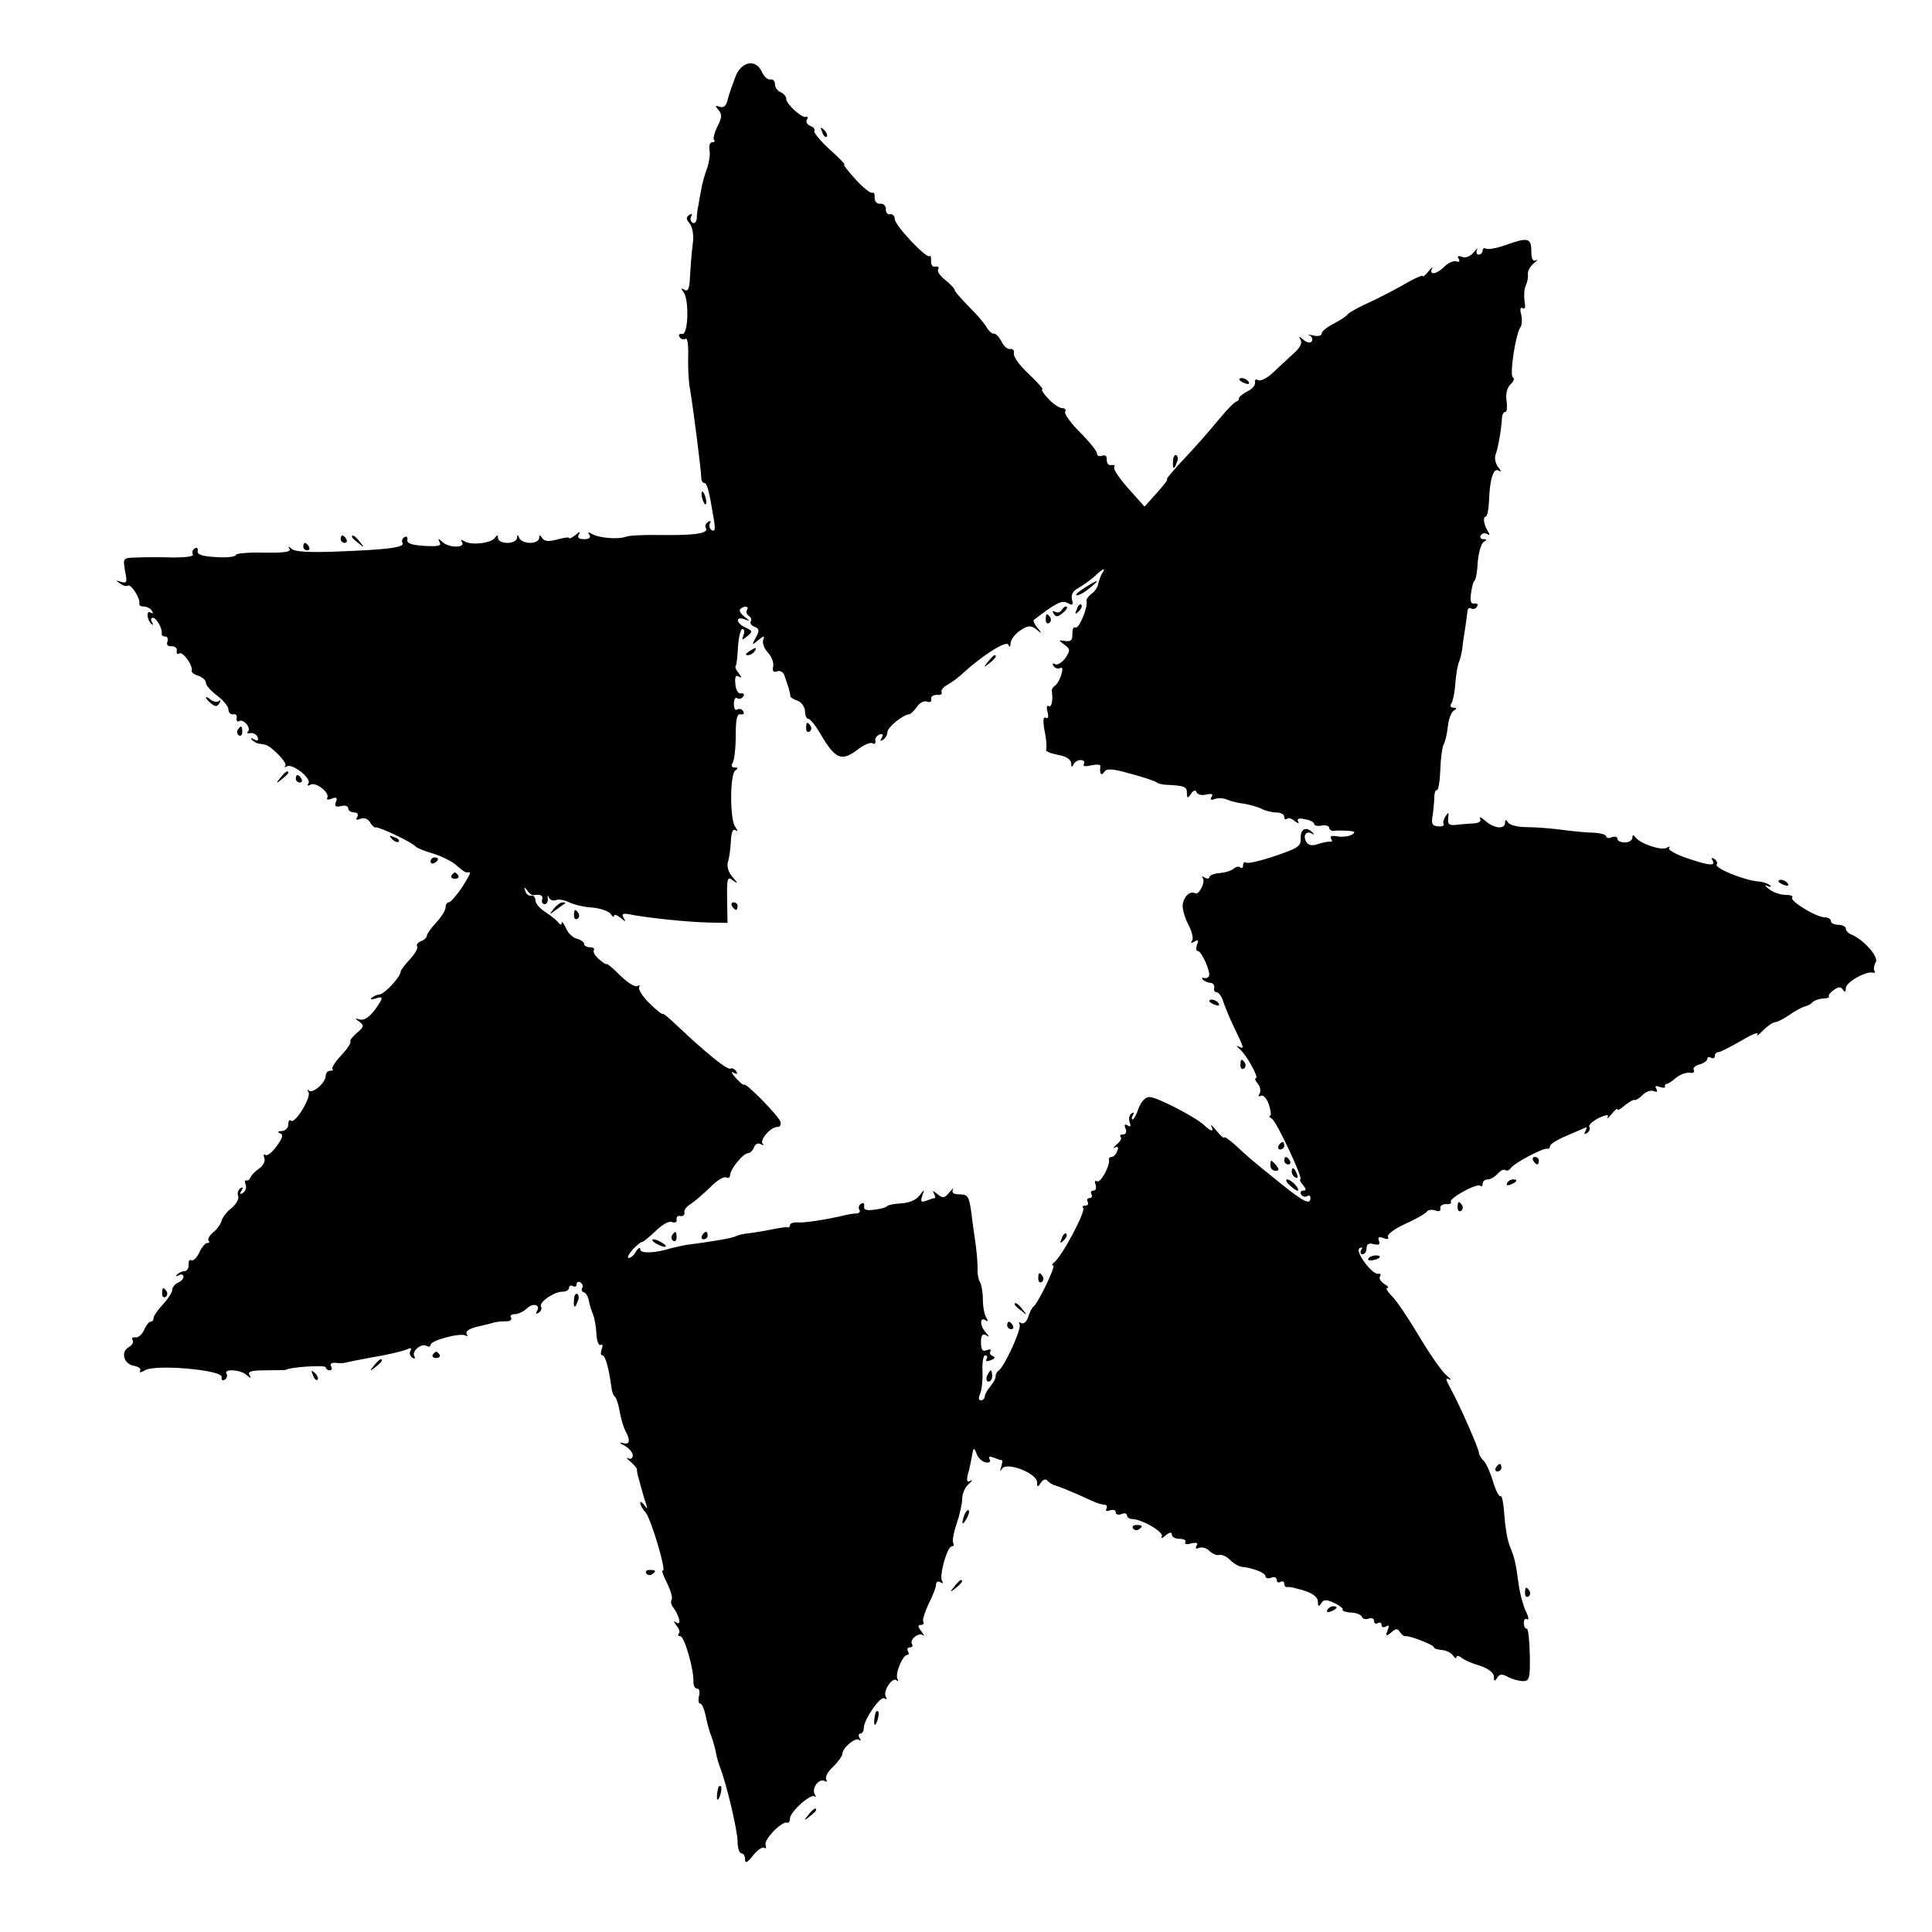 <?xml version="1.0" standalone="no"?>
<!DOCTYPE svg PUBLIC "-//W3C//DTD SVG 20010904//EN"
 "http://www.w3.org/TR/2001/REC-SVG-20010904/DTD/svg10.dtd">
<svg version="1.0" xmlns="http://www.w3.org/2000/svg"
 width="516pt" height="516pt" viewBox="0 0 516 516"
 preserveAspectRatio="xMidYMid meet">
<g transform="translate(0,516) scale(0.1,-0.1)"
fill="#000000" stroke="none">
<path d="M1965 4957 c-7 -18 -17 -46 -21 -61 -4 -19 -11 -25 -22 -21 -12 4
-13 3 -3 -9 10 -11 9 -21 -3 -44 -8 -16 -12 -32 -9 -36 4 -3 1 -6 -5 -6 -6 0
-9 -9 -7 -21 2 -11 -1 -32 -6 -47 -6 -15 -13 -40 -16 -57 -3 -16 -7 -37 -8
-45 -2 -8 -4 -23 -4 -33 -1 -10 -6 -15 -11 -12 -6 4 -7 11 -4 17 4 7 2 8 -5 4
-9 -6 -9 -11 1 -23 7 -9 11 -30 9 -47 -5 -40 -7 -74 -9 -109 -2 -20 -6 -26
-14 -21 -10 6 -10 4 -2 -7 15 -21 12 -115 -4 -111 -8 1 -11 -2 -7 -8 3 -6 11
-8 16 -5 5 4 8 -17 7 -47 -1 -29 1 -69 5 -88 8 -46 30 -219 30 -237 0 -7 4
-13 8 -13 7 0 12 -16 25 -94 5 -28 4 -37 -5 -32 -6 4 -8 12 -5 18 4 7 2 8 -5
4 -6 -4 -9 -11 -6 -16 9 -14 -25 -20 -115 -19 -47 1 -92 -1 -100 -5 -20 -7
-71 -3 -89 8 -10 6 -12 5 -7 -2 5 -8 -1 -12 -14 -12 -14 0 -19 4 -14 13 5 8 2
8 -9 -2 -9 -7 -17 -11 -17 -8 0 3 -14 1 -32 -4 -23 -6 -34 -5 -40 4 -6 9 -8 9
-8 0 0 -7 -11 -13 -24 -13 -13 0 -27 6 -29 13 -4 10 -6 10 -6 0 -1 -7 -12 -13
-26 -13 -14 0 -25 6 -25 13 0 9 -2 9 -8 1 -9 -15 -63 -21 -81 -10 -10 6 -12 5
-7 -2 10 -16 -36 -16 -53 1 -11 10 -12 9 -7 -1 6 -10 -3 -12 -41 -10 -33 2
-47 7 -45 16 1 8 -2 11 -8 7 -6 -3 -8 -10 -5 -15 7 -12 -39 -18 -172 -23 -74
-3 -116 -1 -124 7 -9 8 -10 8 -6 0 5 -8 -15 -11 -68 -10 -41 1 -75 -2 -75 -6
0 -5 -24 -8 -52 -6 -38 2 -52 7 -50 16 1 8 -2 11 -8 7 -6 -3 -8 -11 -5 -16 4
-5 -19 -8 -52 -8 -32 1 -75 1 -97 0 -38 -1 -38 -1 -32 -36 6 -30 5 -34 -11
-29 -15 5 -15 4 -3 -4 8 -6 17 -9 22 -6 8 5 34 -36 30 -48 -1 -5 4 -8 12 -8 8
0 18 -5 22 -12 4 -6 3 -8 -4 -4 -12 7 -10 -20 3 -31 4 -4 5 -2 1 5 -4 6 -3 12
2 12 10 0 26 -29 24 -42 -1 -5 3 -8 9 -8 6 0 9 -6 6 -14 -3 -8 1 -13 11 -12 9
0 16 -5 14 -12 -1 -8 2 -11 7 -7 10 5 37 -33 33 -47 -1 -4 7 -10 18 -13 11 -4
20 -12 20 -19 0 -7 14 -22 30 -34 17 -13 30 -29 30 -37 0 -8 6 -14 13 -13 6 2
11 -3 9 -10 -1 -8 2 -11 7 -8 11 7 33 -19 23 -28 -4 -4 -1 -6 7 -4 7 1 16 -3
19 -11 3 -9 0 -11 -9 -6 -8 5 -11 4 -6 -1 5 -5 13 -10 18 -10 5 -1 12 -2 17
-3 16 -3 61 -49 54 -56 -4 -5 -2 -5 4 -2 15 9 66 -32 58 -45 -5 -7 -2 -8 5 -4
14 9 53 -22 45 -35 -3 -5 3 -6 12 -2 13 5 16 2 11 -9 -4 -12 -1 -14 14 -11 10
3 19 0 19 -6 0 -6 7 -11 16 -11 9 0 12 -5 8 -12 -5 -8 -2 -9 9 -5 10 4 20 0
25 -9 5 -9 12 -15 16 -14 9 2 99 -41 106 -51 3 -4 24 -12 47 -19 23 -7 51 -21
63 -32 11 -10 22 -18 25 -18 3 0 7 0 10 0 3 0 -7 -18 -21 -40 -15 -22 -31 -40
-35 -40 -5 0 -9 -6 -9 -14 0 -7 -11 -25 -25 -40 -14 -15 -25 -31 -25 -35 0 -5
-7 -12 -16 -15 -8 -3 -13 -10 -10 -14 3 -5 -6 -20 -20 -35 -13 -14 -24 -29
-24 -32 0 -14 -42 -59 -56 -61 -9 -1 -19 -6 -22 -10 -4 -4 1 -4 11 -1 22 8 22
2 -4 -33 -14 -18 -28 -26 -38 -23 -14 4 -14 3 -1 -6 13 -10 12 -14 -7 -30 -12
-10 -20 -21 -17 -23 2 -3 -8 -19 -24 -36 -16 -17 -27 -34 -24 -37 3 -3 0 -5
-6 -5 -7 0 -12 -6 -12 -13 0 -19 -35 -49 -45 -40 -4 5 -5 2 -1 -4 8 -14 -37
-87 -47 -76 -4 3 -7 -1 -7 -10 0 -10 -8 -17 -17 -18 -11 0 -13 -3 -5 -6 9 -3
7 -13 -9 -34 -11 -16 -25 -27 -30 -24 -5 4 -6 0 -3 -8 3 -8 -3 -21 -14 -28
-11 -8 -21 -18 -23 -24 -2 -5 -7 -9 -11 -8 -4 2 -5 -3 -2 -11 3 -8 0 -17 -7
-22 -8 -5 -10 -3 -4 6 5 8 4 11 -3 6 -6 -4 -9 -13 -6 -20 3 -8 -5 -22 -18 -33
-13 -10 -24 -25 -26 -33 -2 -8 -11 -22 -22 -31 -11 -9 -16 -19 -13 -23 4 -3 2
-6 -4 -6 -5 0 -15 -12 -21 -26 -7 -14 -16 -23 -21 -20 -5 3 -8 -2 -7 -11 0
-10 -4 -18 -11 -18 -6 0 -15 -4 -20 -9 -5 -5 -3 -6 5 -2 6 4 12 2 12 -4 0 -6
-7 -13 -15 -16 -8 -4 -15 -12 -15 -19 0 -6 -11 -24 -25 -39 -14 -15 -25 -31
-25 -37 0 -5 -3 -9 -8 -9 -4 0 -12 -10 -17 -22 -6 -13 -17 -22 -24 -20 -7 1
-10 -2 -7 -7 4 -5 -1 -14 -10 -19 -23 -13 -13 -46 14 -50 12 -2 20 -8 16 -13
-3 -6 3 -5 13 1 27 17 209 1 205 -18 -1 -8 2 -11 8 -7 6 3 8 11 5 16 -9 14 39
11 54 -4 11 -9 13 -9 7 1 -5 9 6 12 43 12 28 0 52 1 54 1 11 8 107 14 107 7 0
-4 5 -8 11 -8 5 0 7 5 3 11 -3 6 1 10 12 9 11 -1 21 -1 24 0 3 1 37 8 75 15
39 6 79 16 89 20 13 6 17 5 12 -3 -3 -6 -1 -14 5 -18 7 -4 9 -3 6 3 -9 14 19
37 33 28 5 -3 10 -2 10 3 0 12 80 33 93 25 6 -3 7 -1 3 5 -3 6 7 13 26 18 18
4 40 9 48 12 8 2 23 3 33 3 9 0 15 4 12 10 -4 5 1 9 10 9 9 0 23 7 32 15 16
16 38 11 27 -7 -4 -7 -2 -8 5 -4 6 4 9 11 6 16 -7 11 34 40 57 40 10 0 18 5
18 11 0 5 5 7 10 4 6 -3 10 -1 10 5 0 6 5 8 10 5 6 -4 8 -10 5 -15 -3 -4 -1
-10 5 -12 5 -1 11 -12 13 -23 2 -11 7 -27 11 -36 4 -9 8 -33 9 -52 1 -19 6
-32 11 -29 5 3 7 -2 3 -11 -3 -10 -3 -17 2 -17 8 0 17 -34 24 -85 1 -11 5 -22
9 -25 4 -3 10 -21 13 -39 3 -19 10 -42 15 -52 15 -27 12 -39 -7 -33 -10 2 -8
-1 5 -7 12 -7 22 -18 22 -26 0 -8 -5 -11 -12 -8 -7 4 -5 0 5 -8 10 -9 18 -18
18 -21 0 -3 1 -11 3 -18 2 -7 6 -22 9 -33 3 -11 8 -29 12 -40 5 -16 5 -17 -4
-5 -6 8 -11 11 -11 6 0 -5 6 -17 14 -25 15 -17 58 -163 46 -156 -4 3 1 -12 11
-32 10 -20 16 -40 13 -45 -3 -5 -2 -14 4 -21 16 -22 23 -49 9 -41 -9 6 -9 5 0
-8 7 -8 10 -18 6 -21 -3 -4 -2 -7 4 -7 11 0 37 -91 35 -122 0 -10 4 -18 10
-18 6 0 8 -9 5 -20 -3 -11 -1 -20 3 -20 5 0 11 -15 15 -33 3 -17 10 -43 16
-57 5 -14 10 -34 12 -45 2 -11 7 -27 10 -35 17 -42 47 -170 47 -198 0 -18 5
-32 10 -32 6 0 10 -7 10 -16 0 -12 6 -9 21 10 11 14 25 24 30 21 5 -4 6 0 4 7
-6 14 43 65 58 60 4 -1 7 4 7 11 0 18 56 68 66 59 4 -4 4 -1 0 6 -9 16 12 44
27 35 5 -3 7 -1 4 4 -4 6 4 22 18 34 13 13 25 29 25 35 0 16 35 45 45 37 4 -5
5 -2 1 5 -4 6 -3 12 2 12 5 0 9 6 9 14 0 23 44 87 55 80 7 -4 8 -2 4 4 -9 15
18 55 29 44 5 -4 5 -2 2 4 -7 13 14 64 26 64 5 0 5 5 2 10 -3 6 -1 10 5 10 6
0 9 4 6 9 -8 12 19 33 30 23 4 -4 2 1 -5 11 -10 12 -10 17 -2 17 7 0 10 4 7 9
-3 4 4 25 14 47 11 21 20 44 20 52 0 7 5 10 12 6 7 -4 8 -3 4 4 -8 14 14 92
26 92 5 0 7 4 4 9 -3 5 1 28 9 51 8 23 15 54 15 68 0 13 8 31 18 39 9 8 11 12
4 8 -9 -5 -11 0 -7 17 4 13 8 33 10 44 5 30 6 30 14 10 4 -11 15 -20 24 -22
10 -1 14 2 10 9 -4 7 0 8 11 4 10 -4 19 -7 22 -7 2 0 1 -8 -2 -18 -4 -12 -3
-13 3 -4 13 18 93 -13 93 -37 0 -14 2 -14 10 -1 6 9 13 11 18 5 4 -5 14 -11
22 -13 8 -2 35 -13 60 -24 48 -22 54 -25 71 -27 5 0 7 -5 4 -11 -3 -6 1 -7 9
-4 9 3 16 1 16 -5 0 -6 7 -8 15 -5 8 4 15 2 15 -3 0 -5 6 -10 13 -10 26 0 87
-35 80 -47 -4 -6 1 -5 10 3 11 9 17 10 17 2 0 -6 9 -11 21 -11 11 0 18 -4 15
-9 -4 -5 4 -7 16 -3 14 3 19 1 14 -6 -4 -8 -2 -10 7 -6 8 3 21 -1 28 -9 8 -7
19 -12 25 -10 7 2 20 -4 29 -13 10 -10 25 -19 34 -19 28 -3 61 -16 61 -25 0
-5 7 -7 15 -4 8 4 15 1 15 -6 0 -6 5 -8 10 -5 5 3 10 1 10 -4 0 -6 3 -10 8
-10 4 1 10 0 15 -1 4 -1 10 -3 15 -4 34 -8 52 -20 52 -34 0 -13 2 -14 9 -4 6
10 13 11 34 1 15 -7 25 -15 23 -18 -2 -3 8 -7 22 -8 15 0 28 -6 30 -12 2 -5
10 -7 18 -4 8 3 14 0 14 -7 0 -6 5 -8 10 -5 6 3 10 1 10 -5 0 -6 5 -8 12 -4 8
5 9 2 4 -11 -6 -15 -4 -16 10 -5 12 11 17 11 23 1 5 -7 11 -12 15 -11 10 2 76
-23 76 -30 0 -3 10 -6 22 -7 11 -1 25 -8 29 -15 5 -7 9 -9 9 -4 0 5 6 4 13 -1
6 -6 29 -16 50 -22 23 -8 37 -19 37 -29 0 -13 2 -14 9 -3 6 10 13 11 29 2 11
-6 29 -11 40 -11 17 0 19 8 18 70 -1 38 -4 70 -8 70 -5 0 -8 7 -8 16 0 8 4 13
9 9 5 -3 4 7 -4 22 -7 16 -16 48 -19 73 -8 59 -11 70 -24 102 -6 15 -12 51
-14 81 -2 30 -6 53 -10 51 -4 -3 -13 15 -20 38 -7 24 -18 49 -25 56 -7 7 -13
17 -13 22 0 11 -54 133 -77 174 -12 22 -13 27 -2 22 8 -4 4 1 -8 11 -12 10
-44 56 -72 103 -28 47 -60 95 -73 108 -12 12 -18 22 -13 22 6 0 2 5 -8 11 -9
6 -15 15 -11 20 3 5 1 8 -4 7 -16 -5 -64 60 -51 68 8 4 9 3 5 -4 -4 -7 -2 -12
3 -12 6 0 11 7 11 16 0 11 6 15 19 11 14 -3 18 -1 14 9 -4 10 0 12 13 7 10 -4
15 -2 11 4 -3 5 17 21 46 34 29 13 55 28 58 33 4 5 14 6 23 3 9 -4 15 -1 13 6
-1 7 6 11 15 11 10 -1 16 2 13 6 -6 9 70 51 79 43 3 -3 6 -1 6 5 0 7 6 12 14
12 7 0 19 7 26 15 7 8 16 13 20 10 5 -3 11 -1 15 5 8 13 87 55 98 52 4 -1 7 2
7 7 0 5 19 17 43 27 23 10 46 20 51 22 5 3 5 -1 1 -8 -5 -9 -4 -11 4 -6 6 4 9
11 6 16 -3 5 8 15 25 24 20 9 28 10 24 3 -3 -7 2 -3 10 7 9 11 16 17 16 13 0
-4 9 1 20 11 12 9 23 16 26 14 2 -1 12 4 21 13 8 9 22 14 30 11 9 -4 11 -2 7
6 -5 8 -2 9 9 5 9 -3 16 -3 14 1 -1 4 1 7 4 7 4 0 15 7 25 16 11 9 27 15 37
14 9 -2 14 1 11 7 -3 5 3 12 15 15 12 3 21 10 21 15 0 5 5 6 10 3 6 -3 10 -1
10 4 0 6 4 11 10 11 5 0 32 14 60 30 28 17 48 25 44 18 -4 -7 3 -3 15 10 12
12 27 22 32 22 6 0 23 9 38 19 15 11 34 21 42 23 8 2 17 7 20 11 3 4 15 9 27
10 12 0 19 3 17 6 -3 2 3 10 13 17 13 9 19 9 24 1 5 -8 8 -7 8 4 0 16 56 47
73 41 5 -1 6 1 3 6 -2 4 -1 14 4 22 9 14 -33 61 -65 74 -8 3 -15 10 -15 16 0
5 -9 10 -20 10 -11 0 -20 5 -20 10 0 6 -8 10 -17 10 -24 1 -95 45 -86 53 3 4
-5 7 -18 7 -14 0 -34 7 -45 16 -10 8 -12 12 -4 8 8 -4 12 -3 8 1 -5 5 -19 10
-34 11 -38 4 -114 35 -109 45 3 4 0 11 -6 15 -8 4 -9 3 -5 -4 10 -16 -10 -14
-71 7 -29 10 -49 22 -45 26 4 5 1 5 -6 1 -14 -9 -72 11 -84 28 -5 7 -8 7 -8
-1 0 -7 -9 -13 -20 -13 -11 0 -20 4 -20 10 0 5 -7 7 -15 4 -8 -4 -15 -2 -15 2
0 5 -15 9 -32 10 -18 0 -58 4 -88 8 -30 4 -73 7 -95 7 -22 0 -43 6 -47 12 -6
9 -8 9 -8 0 0 -19 -30 -16 -53 5 -11 9 -17 12 -14 6 4 -7 -2 -12 -16 -13 -12
-1 -33 -2 -47 -4 -20 -2 -24 2 -22 18 2 16 1 17 -7 5 -5 -8 -8 -17 -5 -21 2
-4 -4 -7 -15 -6 -16 1 -19 7 -14 32 2 16 4 38 4 48 0 9 3 17 7 17 4 0 8 25 9
55 1 30 5 60 9 67 4 7 9 28 11 47 2 20 9 39 16 43 9 6 9 8 -1 8 -8 0 -10 5 -5
12 4 7 9 31 10 53 2 22 6 47 9 55 4 8 8 26 10 40 1 14 5 36 7 50 2 14 5 33 6
43 0 10 5 16 10 12 5 -3 13 -1 16 5 4 6 1 9 -7 8 -9 -2 -12 6 -9 27 2 17 6 32
10 35 3 3 7 25 8 49 2 25 9 48 15 53 10 6 10 8 0 8 -7 0 -10 5 -7 10 4 6 11 7
17 4 7 -5 8 -2 2 7 -11 18 -14 39 -6 39 4 0 8 18 9 41 2 60 12 91 26 82 8 -4
7 -1 -2 10 -7 10 -10 24 -6 34 6 16 15 64 17 101 1 6 5 12 9 12 4 0 5 13 3 29
-3 18 1 35 10 44 9 8 12 17 7 19 -10 3 7 117 20 134 4 5 5 21 2 34 -4 14 -2
21 4 17 6 -4 8 3 5 18 -2 14 -1 33 3 42 5 10 7 24 6 31 -1 8 6 21 16 29 10 8
12 12 6 8 -9 -4 -13 3 -13 24 0 36 -9 38 -70 16 -23 -8 -46 -12 -51 -9 -5 3
-9 0 -9 -5 0 -6 -5 -11 -11 -11 -5 0 -7 6 -4 13 4 6 0 4 -9 -7 -9 -11 -22 -16
-31 -12 -10 4 -14 2 -9 -5 4 -7 1 -10 -6 -7 -8 2 -22 -4 -32 -14 -21 -21 -42
-24 -33 -5 4 6 -1 3 -9 -7 -9 -11 -16 -17 -16 -13 0 3 -24 -7 -52 -24 -29 -16
-73 -39 -98 -50 -24 -11 -47 -24 -50 -28 -3 -5 -20 -16 -37 -25 -18 -9 -33
-21 -33 -27 0 -6 -10 -8 -22 -5 -13 3 -17 3 -10 0 6 -3 9 -10 6 -15 -3 -6 -12
-5 -22 3 -13 11 -14 11 -8 0 5 -8 -2 -22 -21 -38 -15 -14 -40 -37 -55 -51 -15
-14 -32 -22 -38 -18 -6 3 -9 1 -8 -6 2 -7 -7 -18 -20 -24 -13 -7 -23 -15 -23
-19 1 -3 -2 -7 -6 -8 -5 -1 -24 -20 -43 -43 -42 -50 -60 -71 -110 -124 -21
-23 -36 -41 -33 -41 4 0 -11 -19 -41 -52 l-19 -21 -43 48 c-24 27 -41 52 -38
57 3 5 0 7 -8 6 -7 -2 -12 5 -12 14 1 10 -4 14 -12 11 -8 -3 -14 0 -14 6 0 6
-20 31 -45 56 -25 25 -43 50 -40 55 3 6 0 10 -8 10 -7 0 -24 11 -37 25 -13 14
-20 25 -16 25 4 0 -12 18 -36 41 -24 22 -42 47 -40 55 2 8 -3 13 -9 12 -7 -2
-18 7 -24 20 -7 13 -16 22 -21 21 -4 -1 -13 7 -19 17 -5 10 -27 35 -47 55 -21
21 -38 41 -38 44 0 4 -11 16 -25 27 -14 11 -23 24 -19 29 3 5 0 8 -8 7 -7 -2
-12 5 -11 15 0 10 -1 16 -4 13 -8 -8 -93 82 -93 99 0 8 -6 14 -12 13 -7 -2
-12 4 -12 13 1 9 -6 16 -15 15 -9 -1 -15 6 -15 16 1 10 -2 16 -6 13 -4 -2 -24
13 -44 35 -20 22 -34 40 -31 40 4 0 -14 19 -39 41 -25 23 -43 45 -41 49 3 4
-2 11 -11 14 -8 3 -12 11 -9 16 4 6 3 9 -2 8 -11 -4 -53 34 -53 48 0 7 -7 14
-15 18 -8 3 -15 12 -15 21 0 8 -5 14 -12 13 -7 -2 -17 7 -23 20 -16 35 -53 29
-70 -11z m978 -1329 c-4 -7 -8 -20 -10 -28 -1 -8 -9 -20 -18 -26 -9 -7 -15
-16 -13 -20 4 -16 -21 -76 -30 -70 -5 3 -8 -5 -8 -17 1 -17 -4 -21 -19 -19
-19 3 -19 3 -2 -10 16 -12 16 -15 2 -36 -9 -12 -21 -19 -27 -16 -7 4 -8 2 -4
-5 4 -6 12 -8 18 -5 13 8 -1 -38 -14 -47 -5 -3 -9 -9 -9 -13 4 -25 0 -46 -8
-42 -5 4 -7 -4 -3 -16 3 -13 1 -19 -5 -15 -7 4 -8 -8 -3 -36 5 -23 6 -45 4
-49 -3 -4 11 -10 31 -14 23 -4 35 -12 36 -23 0 -10 2 -11 6 -3 2 6 11 12 19
12 9 0 12 -5 9 -10 -4 -7 3 -8 20 -4 14 3 25 2 24 -2 -3 -20 2 -28 10 -16 6
10 20 10 72 -5 35 -9 66 -20 69 -23 3 -3 13 -5 23 -6 49 -2 57 -5 57 -21 0
-16 2 -16 11 -3 7 10 12 11 15 4 3 -7 14 -9 26 -6 14 3 19 1 14 -6 -5 -8 -2
-10 8 -6 9 3 24 3 34 -2 9 -4 30 -9 47 -11 16 -3 37 -9 46 -14 10 -5 27 -9 38
-9 12 0 21 -5 21 -12 0 -6 3 -8 7 -5 3 4 13 1 21 -6 9 -7 13 -7 9 -1 -4 7 2
10 18 6 14 -2 25 -8 25 -13 0 -4 9 -6 20 -4 11 2 20 -1 20 -6 0 -5 6 -9 13 -8
6 1 23 1 37 0 19 -1 21 -4 11 -10 -8 -5 -25 -7 -38 -5 -16 3 -22 1 -18 -6 4
-6 3 -9 -2 -8 -4 1 -19 -2 -32 -6 -16 -6 -26 -4 -32 5 -10 17 -1 31 14 23 7
-4 8 -3 4 1 -17 19 -34 12 -33 -13 1 -22 -6 -27 -68 -48 -38 -13 -73 -21 -77
-18 -5 3 -9 0 -9 -7 0 -7 -3 -9 -7 -6 -3 4 -12 2 -18 -3 -7 -6 -24 -11 -39
-12 -14 -1 -26 -6 -26 -11 0 -4 -6 -5 -12 -1 -7 4 -10 4 -6 -1 9 -9 -10 -47
-20 -41 -13 8 -30 -8 -33 -29 -2 -11 5 -35 14 -53 10 -18 15 -38 11 -44 -5 -7
-3 -8 6 -3 10 6 12 4 7 -8 -3 -10 -3 -17 2 -17 10 0 35 -56 30 -67 -2 -4 -8
-7 -14 -5 -5 2 -6 0 -2 -5 5 -4 14 -8 20 -8 7 -1 11 -6 10 -13 -2 -7 1 -12 6
-12 5 0 13 -10 17 -22 4 -13 17 -45 30 -72 28 -58 28 -59 12 -51 -7 4 -6 1 3
-7 18 -15 53 -78 43 -78 -4 0 -1 -7 6 -15 6 -8 8 -20 4 -26 -4 -7 -3 -9 3 -6
6 4 16 -6 22 -23 5 -17 7 -30 3 -30 -4 0 -2 -4 5 -8 13 -8 85 -162 76 -162 -3
0 0 -7 7 -15 9 -11 9 -15 1 -15 -7 0 -9 -5 -6 -10 4 -6 11 -8 16 -5 5 4 9 1 9
-4 0 -20 -17 -12 -77 36 -82 66 -91 74 -124 105 -16 14 -29 23 -29 20 0 -4
-10 4 -21 18 -11 14 -18 19 -14 13 8 -17 0 -16 -18 1 -21 21 -127 76 -147 76
-11 0 -22 -12 -29 -30 -5 -16 -13 -30 -16 -30 -3 0 -3 5 1 12 4 7 3 8 -4 4 -6
-4 -8 -14 -5 -23 4 -11 3 -14 -5 -9 -8 5 -10 2 -6 -8 4 -10 1 -16 -7 -16 -7 0
-9 -3 -6 -7 4 -3 -1 -12 -11 -20 -9 -8 -11 -12 -5 -8 9 4 11 1 7 -9 -3 -9 -10
-16 -15 -16 -5 0 -8 -3 -7 -7 3 -17 -23 -64 -32 -58 -6 3 -7 -1 -4 -9 3 -9 1
-16 -6 -16 -6 0 -8 -5 -5 -10 3 -5 1 -10 -5 -10 -6 0 -8 -4 -5 -10 3 -5 1 -10
-6 -10 -7 0 -10 -3 -6 -6 8 -8 -57 -131 -78 -146 -5 -4 -7 -8 -2 -8 8 0 -41
-102 -53 -110 -4 -3 -10 -15 -14 -28 -4 -12 -12 -19 -18 -16 -6 4 -8 3 -5 -3
7 -10 -40 -113 -56 -124 -5 -3 -8 -10 -8 -15 1 -5 -6 -17 -14 -27 -8 -9 -15
-22 -15 -27 0 -6 -5 -10 -10 -10 -7 0 -7 7 -2 18 4 9 7 36 6 60 -1 23 2 42 7
42 6 0 7 -4 4 -10 -4 -6 1 -7 11 -3 11 4 13 8 6 11 -7 2 -10 8 -7 13 4 5 -1 6
-9 3 -12 -5 -16 1 -16 21 0 18 4 24 13 19 10 -6 10 -4 0 7 -16 17 -17 43 -1
33 7 -5 8 -3 2 7 -5 8 -9 30 -9 49 0 19 -4 40 -8 46 -4 7 -7 23 -6 35 0 13 -2
42 -5 64 -3 22 -9 61 -12 88 -6 41 -9 47 -31 47 -16 0 -22 4 -18 13 4 6 0 3
-9 -7 -13 -17 -18 -17 -33 -5 -11 9 -14 10 -9 2 4 -7 5 -13 2 -13 -2 0 -12 -3
-22 -7 -14 -5 -16 -3 -11 13 7 19 7 19 -8 0 -8 -11 -28 -19 -47 -20 -18 -1
-35 -4 -38 -7 -3 -4 -18 -8 -35 -10 -21 -3 -29 0 -27 9 1 8 -2 11 -8 7 -6 -3
-8 -11 -5 -16 4 -5 0 -9 -7 -10 -7 0 -20 -2 -28 -4 -55 -13 -109 -21 -128 -20
-12 1 -22 -2 -22 -7 0 -4 -3 -7 -7 -6 -5 1 -24 -2 -43 -6 -19 -4 -46 -8 -60
-10 -14 -1 -30 -5 -35 -8 -9 -5 -68 -15 -132 -23 -11 -2 -30 -6 -41 -9 -41
-13 -82 -15 -82 -3 0 7 -5 4 -11 -5 -5 -10 -14 -18 -20 -18 -5 0 0 10 11 23
12 12 23 21 25 20 2 -1 18 12 35 28 18 18 37 29 45 25 8 -3 14 0 12 7 -1 7 4
11 11 9 6 -1 11 3 10 9 -2 6 5 16 15 22 11 7 34 27 53 45 18 19 38 31 44 27 5
-3 10 0 10 7 1 16 35 58 48 58 5 0 13 7 16 16 3 9 11 12 18 8 7 -4 10 -3 5 1
-9 10 21 45 39 45 8 0 11 6 8 15 -7 17 -92 104 -97 98 -2 -2 -12 7 -23 19 -10
12 -13 18 -5 13 10 -5 12 -4 7 4 -4 6 -11 9 -15 7 -8 -5 -66 42 -143 115 -21
20 -38 34 -38 31 0 -3 -16 9 -35 28 -19 18 -31 38 -28 43 3 6 1 7 -5 3 -6 -3
-27 10 -46 29 -20 20 -36 33 -36 30 0 -2 -9 3 -19 12 -11 9 -18 20 -15 25 3 4
-2 8 -10 8 -9 0 -16 4 -16 9 0 5 -9 11 -20 14 -11 3 -24 16 -29 29 -6 12 -10
19 -11 13 0 -6 -3 -6 -8 0 -4 6 -19 18 -34 28 -16 10 -28 24 -28 32 0 8 -5 14
-11 13 -6 -2 -14 4 -16 12 -4 12 -3 12 5 2 5 -8 12 -13 16 -13 20 3 27 0 24
-12 -2 -7 1 -12 7 -12 5 0 9 7 8 15 -1 9 0 10 3 3 3 -7 11 -10 19 -7 7 3 23 0
35 -6 12 -6 40 -13 62 -14 22 -2 44 -10 49 -17 5 -8 9 -10 9 -5 0 5 8 2 17 -5
14 -12 16 -12 8 0 -6 11 -1 13 26 7 53 -9 139 -18 198 -20 l54 -1 -1 63 c-1
58 1 62 16 50 14 -10 13 -8 -1 9 -12 13 -16 29 -13 41 4 11 7 36 8 55 1 23 5
34 12 30 7 -5 7 -2 0 8 -15 18 -15 142 0 151 8 6 7 8 -2 8 -8 0 -10 5 -5 13 4
6 8 39 8 72 0 44 3 59 13 57 8 -1 11 2 7 8 -3 6 -11 8 -16 5 -5 -4 -9 3 -9 15
0 12 4 19 9 15 5 -3 13 -1 16 5 4 6 1 9 -6 8 -7 -2 -14 9 -15 25 -2 19 1 25 9
20 9 -5 8 -3 0 9 -7 8 -11 17 -8 19 2 3 5 26 6 52 2 26 7 47 12 47 5 0 6 -7 3
-16 -6 -15 -4 -15 10 -3 15 12 14 14 -5 23 -25 11 -28 31 -3 22 16 -6 16 -5 0
7 -10 8 -15 17 -11 20 10 10 25 8 18 -2 -3 -5 -1 -12 5 -16 6 -4 8 -10 5 -15
-3 -4 2 -11 10 -14 13 -5 14 -10 4 -28 -12 -22 -11 -22 6 -8 16 13 18 13 13 0
-2 -8 3 -23 13 -33 10 -11 16 -27 14 -37 -3 -13 1 -17 11 -13 7 3 16 -2 19
-11 3 -9 8 -24 11 -33 3 -10 5 -20 5 -23 0 -3 9 -8 20 -12 10 -4 19 -17 19
-28 0 -11 4 -20 9 -20 5 0 21 -20 35 -45 37 -62 54 -69 94 -39 17 14 37 22 42
19 6 -4 9 -1 8 6 -2 6 3 14 11 17 9 3 11 0 6 -8 -5 -9 -4 -11 3 -6 7 4 12 13
12 20 0 13 39 45 57 48 5 0 14 9 22 20 7 11 19 17 27 14 8 -3 13 0 11 7 -1 7
6 11 15 11 10 -1 15 2 13 7 -3 4 3 13 14 19 11 6 31 20 44 33 53 48 115 87
120 75 3 -8 6 -6 6 4 1 10 12 25 26 34 21 14 28 14 43 3 15 -13 16 -12 3 4 -8
9 -12 19 -10 21 60 46 75 54 91 45 13 -7 15 -5 11 10 -3 13 3 23 18 31 12 7
32 21 43 31 23 22 31 24 19 7z"/>
<path d="M2895 3589 c-16 -10 -25 -19 -19 -19 7 0 22 9 35 20 30 24 23 24 -16
-1z"/>
<path d="M2876 3533 c-6 -14 -5 -15 5 -6 7 7 10 15 7 18 -3 3 -9 -2 -12 -12z"/>
<path d="M2835 3530 c-4 -6 -11 -7 -17 -4 -7 4 -8 2 -4 -5 6 -9 11 -9 22 0 14
11 18 19 10 19 -3 0 -8 -5 -11 -10z"/>
<path d="M2793 3505 c0 -8 4 -12 9 -9 5 3 6 10 3 15 -9 13 -12 11 -12 -6z"/>
<path d="M2000 3420 c-9 -6 -10 -10 -3 -10 6 0 15 5 18 10 8 12 4 12 -15 0z"/>
<path d="M2639 3393 c-13 -16 -12 -17 4 -4 16 13 21 21 13 21 -2 0 -10 -8 -17
-17z"/>
<path d="M2153 3215 c0 -8 4 -12 9 -9 5 3 6 10 3 15 -9 13 -12 11 -12 -6z"/>
<path d="M1479 2733 c-13 -17 -13 -17 6 -3 11 8 22 16 24 17 2 2 0 3 -6 3 -6
0 -17 -8 -24 -17z"/>
<path d="M1955 2740 c3 -5 8 -10 11 -10 2 0 4 5 4 10 0 6 -5 10 -11 10 -5 0
-7 -4 -4 -10z"/>
<path d="M1533 2715 c0 -8 4 -12 9 -9 5 3 6 10 3 15 -9 13 -12 11 -12 -6z"/>
<path d="M3230 2486 c0 -2 7 -7 16 -10 8 -3 12 -2 9 4 -6 10 -25 14 -25 6z"/>
<path d="M3313 2315 c0 -8 4 -12 9 -9 5 3 6 10 3 15 -9 13 -12 11 -12 -6z"/>
<path d="M3415 2100 c-3 -5 -1 -10 4 -10 6 0 11 5 11 10 0 6 -2 10 -4 10 -3 0
-8 -4 -11 -10z"/>
<path d="M3430 2060 c0 -5 5 -10 11 -10 5 0 7 5 4 10 -3 6 -8 10 -11 10 -2 0
-4 -4 -4 -10z"/>
<path d="M3393 2047 c0 -8 6 -14 14 -14 9 0 10 4 2 14 -6 7 -12 13 -14 13 -1
0 -2 -6 -2 -13z"/>
<path d="M3450 2031 c0 -6 4 -13 10 -16 6 -3 7 1 4 9 -7 18 -14 21 -14 7z"/>
<path d="M3444 1995 c8 -8 18 -15 22 -15 3 0 1 7 -6 15 -7 8 -17 15 -22 15 -5
0 -3 -7 6 -15z"/>
<path d="M1795 1861 c-3 -5 -2 -12 3 -15 5 -3 9 1 9 9 0 17 -3 19 -12 6z"/>
<path d="M1875 1860 c-3 -5 -1 -10 4 -10 6 0 11 5 11 10 0 6 -2 10 -4 10 -3 0
-8 -4 -11 -10z"/>
<path d="M2836 1853 c-6 -14 -5 -15 5 -6 7 7 10 15 7 18 -3 3 -9 -2 -12 -12z"/>
<path d="M1750 1840 c8 -5 20 -10 25 -10 6 0 3 5 -5 10 -8 5 -19 10 -25 10 -5
0 -3 -5 5 -10z"/>
<path d="M2773 1745 c0 -8 4 -12 9 -9 5 3 6 10 3 15 -9 13 -12 11 -12 -6z"/>
<path d="M2710 1676 c0 -2 8 -10 18 -17 15 -13 16 -12 3 4 -13 16 -21 21 -21
13z"/>
<path d="M2690 1620 c0 -5 5 -10 11 -10 5 0 7 5 4 10 -3 6 -8 10 -11 10 -2 0
-4 -4 -4 -10z"/>
<path d="M2636 1485 c-3 -8 -1 -15 4 -15 6 0 10 7 10 15 0 8 -2 15 -4 15 -2 0
-6 -7 -10 -15z"/>
<path d="M2196 4807 c3 -10 9 -15 12 -12 3 3 0 11 -7 18 -10 9 -11 8 -5 -6z"/>
<path d="M3310 4146 c0 -2 7 -7 16 -10 8 -3 12 -2 9 4 -6 10 -25 14 -25 6z"/>
<path d="M3133 3929 c-2 -23 3 -25 10 -4 4 8 3 16 -1 19 -4 3 -9 -4 -9 -15z"/>
<path d="M1874 3836 c1 -8 5 -18 8 -22 4 -3 5 1 4 10 -1 8 -5 18 -8 22 -4 3
-5 -1 -4 -10z"/>
<path d="M910 3720 c0 -5 5 -10 11 -10 5 0 7 5 4 10 -3 6 -8 10 -11 10 -2 0
-4 -4 -4 -10z"/>
<path d="M940 3726 c0 -2 8 -10 18 -17 15 -13 16 -12 3 4 -13 16 -21 21 -21
13z"/>
<path d="M810 3700 c0 -5 5 -10 11 -10 5 0 7 5 4 10 -3 6 -8 10 -11 10 -2 0
-4 -4 -4 -10z"/>
<path d="M550 3297 c0 -2 6 -10 14 -16 11 -9 16 -9 22 1 4 7 4 10 -1 6 -4 -4
-14 -3 -22 3 -7 6 -13 9 -13 6z"/>
<path d="M635 3211 c-3 -5 -2 -12 3 -15 5 -3 9 1 9 9 0 17 -3 19 -12 6z"/>
<path d="M749 3083 c-13 -16 -12 -17 4 -4 9 7 17 15 17 17 0 8 -8 3 -21 -13z"/>
<path d="M790 3080 c0 -5 5 -10 11 -10 5 0 7 5 4 10 -3 6 -8 10 -11 10 -2 0
-4 -4 -4 -10z"/>
<path d="M1047 2919 c7 -7 15 -10 18 -7 3 3 -2 9 -12 12 -14 6 -15 5 -6 -5z"/>
<path d="M1150 2859 c0 -5 5 -7 10 -4 6 3 10 8 10 11 0 2 -4 4 -10 4 -5 0 -10
-5 -10 -11z"/>
<path d="M1206 2822 c-3 -5 1 -9 9 -9 8 0 12 4 9 9 -3 4 -7 8 -9 8 -2 0 -6 -4
-9 -8z"/>
<path d="M4750 2806 c0 -2 7 -7 16 -10 8 -3 12 -2 9 4 -6 10 -25 14 -25 6z"/>
<path d="M4095 2060 c3 -5 8 -10 11 -10 2 0 4 5 4 10 0 6 -5 10 -11 10 -5 0
-7 -4 -4 -10z"/>
<path d="M4025 2000 c-3 -6 1 -7 9 -4 18 7 21 14 7 14 -6 0 -13 -4 -16 -10z"/>
<path d="M3893 1935 c0 -8 4 -12 9 -9 5 3 6 10 3 15 -9 13 -12 11 -12 -6z"/>
<path d="M3655 1799 c-3 -4 2 -6 10 -5 21 3 28 13 10 13 -9 0 -18 -4 -20 -8z"/>
<path d="M433 1705 c0 -8 4 -12 9 -9 5 3 6 10 3 15 -9 13 -12 11 -12 -6z"/>
<path d="M1533 1689 c-2 -23 3 -25 10 -4 4 8 3 16 -1 19 -4 3 -9 -4 -9 -15z"/>
<path d="M1156 1542 c-3 -5 1 -9 9 -9 8 0 12 4 9 9 -3 4 -7 8 -9 8 -2 0 -6 -4
-9 -8z"/>
<path d="M999 1513 c-13 -16 -12 -17 4 -4 9 7 17 15 17 17 0 8 -8 3 -21 -13z"/>
<path d="M836 1487 c3 -10 9 -15 12 -12 3 3 0 11 -7 18 -10 9 -11 8 -5 -6z"/>
<path d="M3995 1240 c-3 -5 -1 -10 4 -10 6 0 11 5 11 10 0 6 -2 10 -4 10 -3 0
-8 -4 -11 -10z"/>
<path d="M2576 1115 c-9 -26 -7 -32 5 -12 6 10 9 21 6 23 -2 3 -7 -2 -11 -11z"/>
<path d="M3026 1078 c3 -5 10 -6 15 -3 13 9 11 12 -6 12 -8 0 -12 -4 -9 -9z"/>
<path d="M1726 958 c3 -5 10 -6 15 -3 13 9 11 12 -6 12 -8 0 -12 -4 -9 -9z"/>
<path d="M2549 923 c-13 -16 -12 -17 4 -4 16 13 21 21 13 21 -2 0 -10 -8 -17
-17z"/>
<path d="M4073 905 c0 -8 4 -12 9 -9 5 3 6 10 3 15 -9 13 -12 11 -12 -6z"/>
<path d="M3545 860 c-3 -6 1 -7 9 -4 18 7 21 14 7 14 -6 0 -13 -4 -16 -10z"/>
<path d="M2339 588 c-5 -18 -6 -38 -1 -34 7 8 12 36 6 36 -2 0 -4 -1 -5 -2z"/>
<path d="M1919 388 c-5 -18 -6 -38 -1 -34 7 8 12 36 6 36 -2 0 -4 -1 -5 -2z"/>
<path d="M2159 313 c-13 -16 -12 -17 4 -4 9 7 17 15 17 17 0 8 -8 3 -21 -13z"/>
</g>
</svg>
